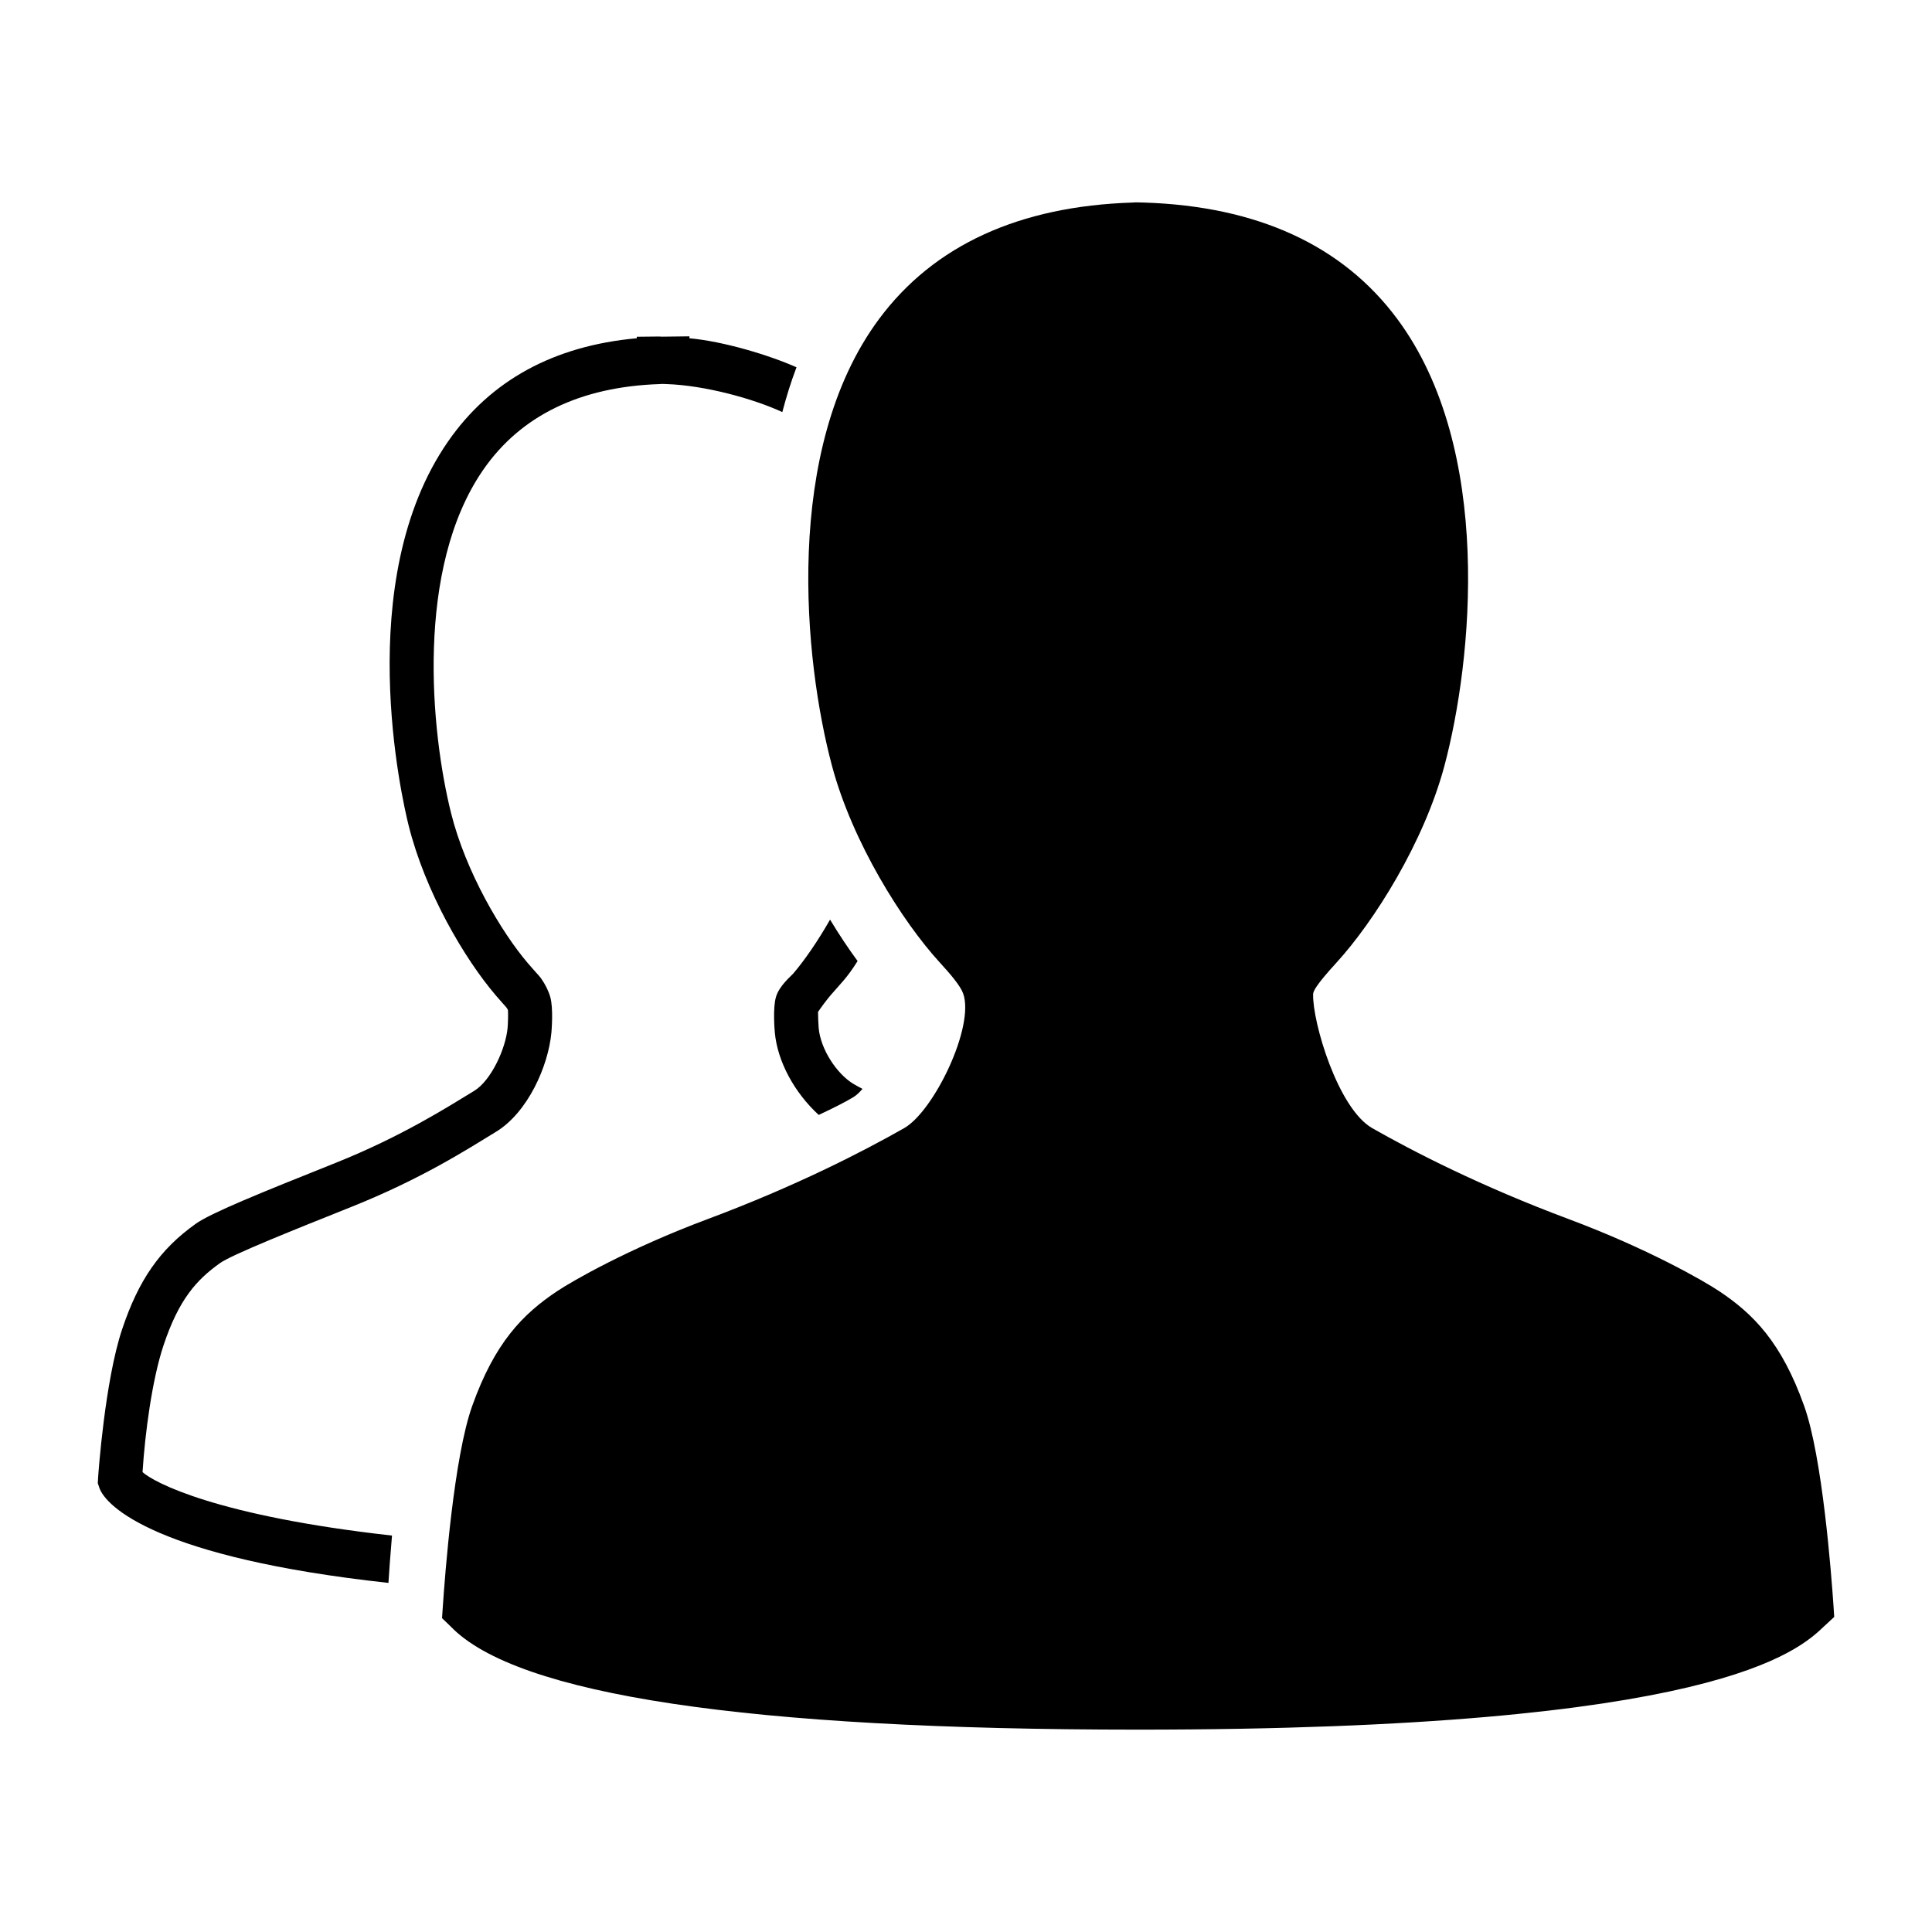 <svg xmlns="http://www.w3.org/2000/svg" xmlns:xlink="http://www.w3.org/1999/xlink" version="1.1" id="Capa_1" x="0px" y="0px" width="100px" height="100px" viewBox="0 0 100 100" enable-background="new 0 0 100 100" xml:space="preserve">
<path d="M44.643,56.36c-0.175-0.092-0.348-0.183-0.477-0.262c-0.866-0.527-1.691-1.79-1.792-2.89  c-0.019-0.224-0.033-0.661-0.033-0.83c0.139-0.212,0.456-0.637,0.654-0.868c0.526-0.614,0.837-0.878,1.394-1.766  c-0.472-0.645-0.953-1.36-1.425-2.145c-0.64,1.121-1.316,2.102-1.913,2.8c-0.099,0.116-0.723,0.627-0.889,1.209  c-0.166,0.581-0.069,1.709-0.057,1.836c0.138,1.496,1.005,3.099,2.271,4.264c0.761-0.354,1.383-0.669,1.805-0.926  C44.331,56.688,44.486,56.542,44.643,56.36z M20.29,79.481c-9.057-1.011-12.318-2.743-12.912-3.285  c0.126-1.994,0.493-4.785,1.086-6.561c0.79-2.372,1.703-3.387,2.922-4.256c0.613-0.438,3.888-1.747,6.777-2.901  c3.674-1.468,6.018-2.987,7.507-3.894c1.647-1.002,2.709-3.397,2.871-5.142c0.004-0.05,0.111-1.241-0.059-1.836  c-0.093-0.325-0.255-0.652-0.482-0.974l-0.097-0.119c-0.145-0.158-0.541-0.613-0.574-0.65c-1.387-1.623-3.225-4.748-3.981-7.775  c-1.048-4.198-1.877-12.669,1.673-17.784c1.939-2.795,5.005-4.283,9.114-4.424l0.145-0.008l0.227,0.008  c1.984,0.068,4.497,0.759,5.986,1.45c0.205-0.784,0.445-1.558,0.734-2.319c-1.417-0.631-3.779-1.343-5.543-1.502v-0.1l-1.402,0.017  l-0.175-0.008L32.96,17.43v0.078c-4.294,0.389-7.577,2.182-9.767,5.34c-5.008,7.217-2.362,18.595-2.045,19.868  c0.859,3.44,2.88,6.895,4.531,8.825c0.08,0.093,0.374,0.429,0.541,0.615c0.046,0.069,0.066,0.113,0.071,0.115  c0.018,0.177,0.003,0.687-0.017,0.93c-0.103,1.105-0.864,2.735-1.73,3.262c-1.331,0.811-3.754,2.362-7.177,3.729  c-3.975,1.589-6.452,2.592-7.245,3.158c-1.847,1.318-2.95,2.902-3.804,5.465c-0.886,2.655-1.228,7.442-1.242,7.707l-0.014,0.246  L5.14,77c0.327,0.987,3.054,3.631,14.966,4.931C20.14,81.389,20.2,80.523,20.29,79.481z M94.938,83.693l-0.484,0.448  c-1.391,1.332-5.623,5.385-35.543,5.385c-20.211,0-32.183-1.797-35.584-5.34l-0.447-0.431l0.035-0.515  c0.118-1.787,0.58-7.821,1.525-10.464c1.171-3.281,2.607-4.751,4.404-5.949c0.777-0.518,3.689-2.198,7.779-3.725  c4.563-1.705,8.051-3.501,10.173-4.708c1.544-0.878,3.663-5.261,3.058-6.967c-0.144-0.406-0.67-1.016-1.166-1.559  c-0.005-0.006-0.011-0.012-0.015-0.017c-0.01-0.01-0.02-0.021-0.029-0.031c-1.944-2.124-4.519-6.215-5.579-10.176  c-1.45-5.421-2.568-16.393,2.436-23.134c2.831-3.811,7.246-5.838,13.122-6.026l0.161-0.01l0.421,0.01  c5.875,0.187,10.29,2.214,13.118,6.025c5.005,6.738,3.887,17.713,2.439,23.135c-1.061,3.964-3.644,8.061-5.594,10.191  c-1.057,1.156-1.196,1.473-1.201,1.621c-0.039,1.441,1.28,5.925,3.064,6.939c2.119,1.207,5.604,3.002,10.172,4.708  c4.087,1.526,7,3.205,7.778,3.725c1.797,1.198,3.234,2.669,4.404,5.949c0.938,2.625,1.4,8.616,1.52,10.39L94.938,83.693z"/>
</svg>